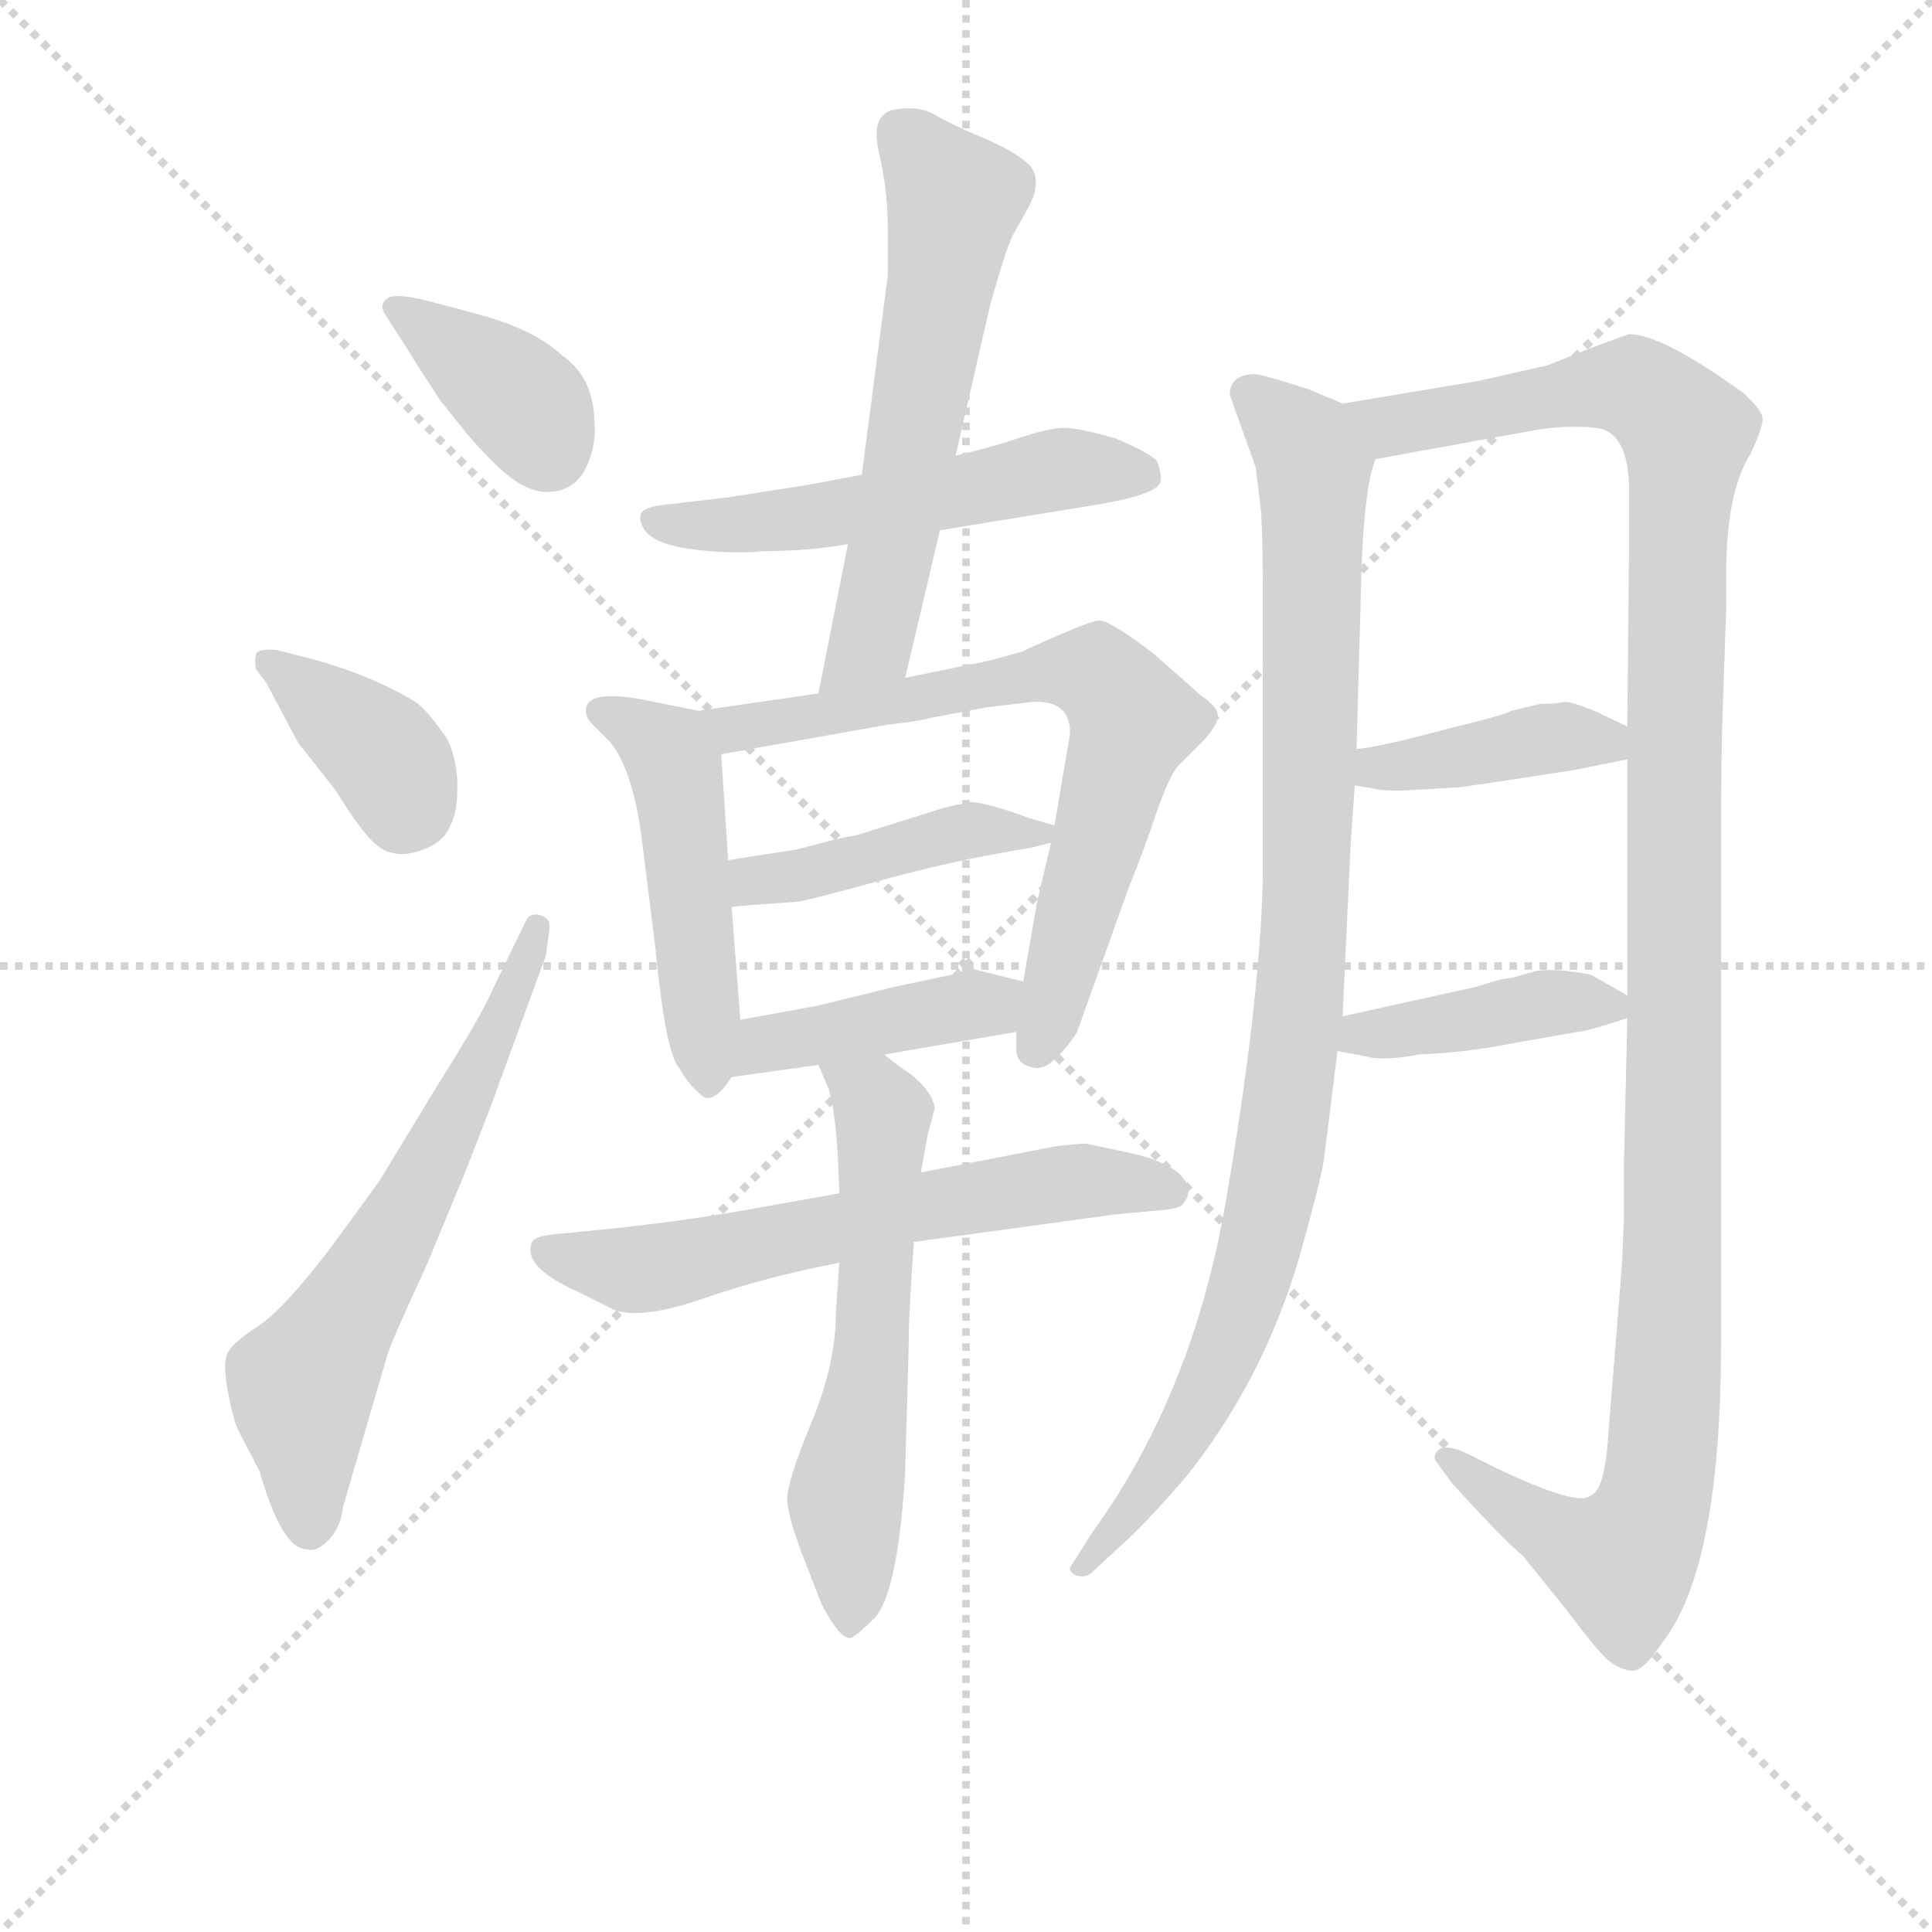 <svg version="1.1" viewBox="0 0 1024 1024" xmlns="http://www.w3.org/2000/svg">
  <g stroke="lightgray" stroke-dasharray="1,1" stroke-width="1" transform="scale(4, 4)">
    <line x1="0" y1="0" x2="256" y2="256"></line>
    <line x1="256" y1="0" x2="0" y2="256"></line>
    <line x1="128" y1="0" x2="128" y2="256"></line>
    <line x1="0" y1="128" x2="256" y2="128"></line>
  </g>
<g transform="scale(0.92, -0.92) translate(60, -900)">
   <style type="text/css">
    @keyframes keyframes0 {
      from {
       stroke: blue;
       stroke-dashoffset: 378;
       stroke-width: 128;
       }
       55% {
       animation-timing-function: step-end;
       stroke: blue;
       stroke-dashoffset: 0;
       stroke-width: 128;
       }
       to {
       stroke: black;
       stroke-width: 1024;
       }
       }
       #make-me-a-hanzi-animation-0 {
         animation: keyframes0 0.558s both;
         animation-delay: 0s;
         animation-timing-function: linear;
       }
    @keyframes keyframes1 {
      from {
       stroke: blue;
       stroke-dashoffset: 378;
       stroke-width: 128;
       }
       55% {
       animation-timing-function: step-end;
       stroke: blue;
       stroke-dashoffset: 0;
       stroke-width: 128;
       }
       to {
       stroke: black;
       stroke-width: 1024;
       }
       }
       #make-me-a-hanzi-animation-1 {
         animation: keyframes1 0.558s both;
         animation-delay: 0.558s;
         animation-timing-function: linear;
       }
    @keyframes keyframes2 {
      from {
       stroke: blue;
       stroke-dashoffset: 633;
       stroke-width: 128;
       }
       67% {
       animation-timing-function: step-end;
       stroke: blue;
       stroke-dashoffset: 0;
       stroke-width: 128;
       }
       to {
       stroke: black;
       stroke-width: 1024;
       }
       }
       #make-me-a-hanzi-animation-2 {
         animation: keyframes2 0.765s both;
         animation-delay: 1.115s;
         animation-timing-function: linear;
       }
    @keyframes keyframes3 {
      from {
       stroke: blue;
       stroke-dashoffset: 538;
       stroke-width: 128;
       }
       64% {
       animation-timing-function: step-end;
       stroke: blue;
       stroke-dashoffset: 0;
       stroke-width: 128;
       }
       to {
       stroke: black;
       stroke-width: 1024;
       }
       }
       #make-me-a-hanzi-animation-3 {
         animation: keyframes3 0.688s both;
         animation-delay: 1.88s;
         animation-timing-function: linear;
       }
    @keyframes keyframes4 {
      from {
       stroke: blue;
       stroke-dashoffset: 596;
       stroke-width: 128;
       }
       66% {
       animation-timing-function: step-end;
       stroke: blue;
       stroke-dashoffset: 0;
       stroke-width: 128;
       }
       to {
       stroke: black;
       stroke-width: 1024;
       }
       }
       #make-me-a-hanzi-animation-4 {
         animation: keyframes4 0.735s both;
         animation-delay: 2.568s;
         animation-timing-function: linear;
       }
    @keyframes keyframes5 {
      from {
       stroke: blue;
       stroke-dashoffset: 488;
       stroke-width: 128;
       }
       61% {
       animation-timing-function: step-end;
       stroke: blue;
       stroke-dashoffset: 0;
       stroke-width: 128;
       }
       to {
       stroke: black;
       stroke-width: 1024;
       }
       }
       #make-me-a-hanzi-animation-5 {
         animation: keyframes5 0.647s both;
         animation-delay: 3.303s;
         animation-timing-function: linear;
       }
    @keyframes keyframes6 {
      from {
       stroke: blue;
       stroke-dashoffset: 713;
       stroke-width: 128;
       }
       70% {
       animation-timing-function: step-end;
       stroke: blue;
       stroke-dashoffset: 0;
       stroke-width: 128;
       }
       to {
       stroke: black;
       stroke-width: 1024;
       }
       }
       #make-me-a-hanzi-animation-6 {
         animation: keyframes6 0.83s both;
         animation-delay: 3.95s;
         animation-timing-function: linear;
       }
    @keyframes keyframes7 {
      from {
       stroke: blue;
       stroke-dashoffset: 435;
       stroke-width: 128;
       }
       59% {
       animation-timing-function: step-end;
       stroke: blue;
       stroke-dashoffset: 0;
       stroke-width: 128;
       }
       to {
       stroke: black;
       stroke-width: 1024;
       }
       }
       #make-me-a-hanzi-animation-7 {
         animation: keyframes7 0.604s both;
         animation-delay: 4.781s;
         animation-timing-function: linear;
       }
    @keyframes keyframes8 {
      from {
       stroke: blue;
       stroke-dashoffset: 419;
       stroke-width: 128;
       }
       58% {
       animation-timing-function: step-end;
       stroke: blue;
       stroke-dashoffset: 0;
       stroke-width: 128;
       }
       to {
       stroke: black;
       stroke-width: 1024;
       }
       }
       #make-me-a-hanzi-animation-8 {
         animation: keyframes8 0.591s both;
         animation-delay: 5.385s;
         animation-timing-function: linear;
       }
    @keyframes keyframes9 {
      from {
       stroke: blue;
       stroke-dashoffset: 624;
       stroke-width: 128;
       }
       67% {
       animation-timing-function: step-end;
       stroke: blue;
       stroke-dashoffset: 0;
       stroke-width: 128;
       }
       to {
       stroke: black;
       stroke-width: 1024;
       }
       }
       #make-me-a-hanzi-animation-9 {
         animation: keyframes9 0.758s both;
         animation-delay: 5.976s;
         animation-timing-function: linear;
       }
    @keyframes keyframes10 {
      from {
       stroke: blue;
       stroke-dashoffset: 591;
       stroke-width: 128;
       }
       66% {
       animation-timing-function: step-end;
       stroke: blue;
       stroke-dashoffset: 0;
       stroke-width: 128;
       }
       to {
       stroke: black;
       stroke-width: 1024;
       }
       }
       #make-me-a-hanzi-animation-10 {
         animation: keyframes10 0.731s both;
         animation-delay: 6.733s;
         animation-timing-function: linear;
       }
    @keyframes keyframes11 {
      from {
       stroke: blue;
       stroke-dashoffset: 977;
       stroke-width: 128;
       }
       76% {
       animation-timing-function: step-end;
       stroke: blue;
       stroke-dashoffset: 0;
       stroke-width: 128;
       }
       to {
       stroke: black;
       stroke-width: 1024;
       }
       }
       #make-me-a-hanzi-animation-11 {
         animation: keyframes11 1.045s both;
         animation-delay: 7.464s;
         animation-timing-function: linear;
       }
    @keyframes keyframes12 {
      from {
       stroke: blue;
       stroke-dashoffset: 1235;
       stroke-width: 128;
       }
       80% {
       animation-timing-function: step-end;
       stroke: blue;
       stroke-dashoffset: 0;
       stroke-width: 128;
       }
       to {
       stroke: black;
       stroke-width: 1024;
       }
       }
       #make-me-a-hanzi-animation-12 {
         animation: keyframes12 1.255s both;
         animation-delay: 8.509s;
         animation-timing-function: linear;
       }
    @keyframes keyframes13 {
      from {
       stroke: blue;
       stroke-dashoffset: 405;
       stroke-width: 128;
       }
       57% {
       animation-timing-function: step-end;
       stroke: blue;
       stroke-dashoffset: 0;
       stroke-width: 128;
       }
       to {
       stroke: black;
       stroke-width: 1024;
       }
       }
       #make-me-a-hanzi-animation-13 {
         animation: keyframes13 0.58s both;
         animation-delay: 9.764s;
         animation-timing-function: linear;
       }
    @keyframes keyframes14 {
      from {
       stroke: blue;
       stroke-dashoffset: 410;
       stroke-width: 128;
       }
       57% {
       animation-timing-function: step-end;
       stroke: blue;
       stroke-dashoffset: 0;
       stroke-width: 128;
       }
       to {
       stroke: black;
       stroke-width: 1024;
       }
       }
       #make-me-a-hanzi-animation-14 {
         animation: keyframes14 0.584s both;
         animation-delay: 10.344s;
         animation-timing-function: linear;
       }
</style>
<path d="M 168.5 708.5 Q 174.5 699.5 180.5 689.5 L 193.5 669.5 L 209.5 649.5 Q 228.5 627.5 240.0 621.0 Q 251.5 614.5 262.5 617.5 Q 273.5 620.5 278.5 632.5 Q 283.5 644.5 282.5 655.5 Q 282.5 682.5 263.5 695.5 Q 246.5 711.5 209.5 720.5 Q 206.5 721.5 187.0 726.5 Q 167.5 731.5 163.0 728.0 Q 158.5 724.5 161.5 719.5 L 168.5 708.5 Z" fill="lightgray"></path> 
<path d="M 93.5 506.5 L 111.5 472.5 L 133.5 444.5 Q 150.5 416.5 160.0 411.0 Q 169.5 405.5 182.5 410.0 Q 195.5 414.5 199.5 424.5 Q 203.5 431.5 203.5 447.0 Q 203.5 462.5 197.5 474.5 Q 186.5 490.5 179.5 495.5 Q 153.5 511.5 115.5 521.5 L 99.5 525.5 Q 89.5 526.5 87.5 523.5 Q 86.5 518.5 87.5 514.5 L 93.5 506.5 Z" fill="lightgray"></path> 
<path d="M 225.5 333.5 Q 218.5 316.5 192.5 275.5 L 158.5 219.5 L 131.5 182.5 Q 103.5 145.5 88.0 135.5 Q 72.5 125.5 70.5 119.0 Q 68.5 112.5 71.5 97.0 Q 74.5 81.5 77.5 75.5 L 89.5 52.5 Q 102.5 7.5 116.5 7.5 Q 122.5 5.5 129.5 13.0 Q 136.5 20.5 137.5 31.5 L 163.5 120.5 Q 166.5 129.5 185.5 170.5 L 207.5 223.5 Q 224.5 266.5 228.5 278.5 L 254.5 349.5 L 256.5 364.5 Q 257.5 370.5 252.0 372.5 Q 246.5 374.5 243.5 370.5 L 225.5 333.5 Z" fill="lightgray"></path> 
<path d="M 481.5 594.5 L 573.5 609.5 Q 607.5 615.5 608.5 622.5 Q 609.5 626.5 606.5 634.5 Q 601.5 639.5 582.5 647.5 Q 561.5 653.5 553.0 653.5 Q 544.5 653.5 526.5 647.5 Q 508.5 641.5 490.5 637.5 L 436.5 626.5 L 404.5 620.5 L 359.5 613.5 L 325.5 609.5 Q 314.5 608.5 311.0 606.0 Q 307.5 603.5 309.5 598.5 Q 312.5 587.5 336.0 584.0 Q 359.5 580.5 380.5 582.5 Q 405.5 582.5 428.5 586.5 L 481.5 594.5 Z" fill="lightgray"></path> 
<path d="M 428.5 586.5 L 411.5 500.5 C 405.5 471.5 454.5 480.5 461.5 509.5 L 481.5 594.5 L 490.5 637.5 L 510.5 724.5 Q 519.5 756.5 523.5 764.5 L 532.5 780.5 Q 540.5 795.5 533.5 804.5 Q 525.5 812.5 506.5 820.5 Q 487.5 828.5 477.5 834.5 Q 467.5 839.5 453.5 836.5 Q 441.5 832.5 446.5 811.5 Q 451.5 790.5 451.5 766.5 L 451.5 741.5 L 436.5 626.5 L 428.5 586.5 Z" fill="lightgray"></path> 
<path d="M 342.5 490.5 L 307.5 497.5 Q 277.5 502.5 277.5 490.5 Q 277.5 486.5 281.5 482.5 L 291.5 472.5 Q 305.5 455.5 310.5 410.5 L 317.5 354.5 Q 323.5 292.5 331.5 284.5 Q 335.5 276.5 343.5 269.5 Q 350.5 262.5 361.5 279.5 L 366.5 312.5 L 361.5 377.5 L 359.5 404.5 L 355.5 465.5 C 354.5 488.5 354.5 488.5 342.5 490.5 Z" fill="lightgray"></path> 
<path d="M 411.5 500.5 L 342.5 490.5 C 312.5 486.5 325.5 460.5 355.5 465.5 L 451.5 482.5 Q 469.5 484.5 476.5 486.5 L 508.5 492.5 L 533.5 495.5 Q 556.5 497.5 556.5 477.5 L 547.5 424.5 L 545.5 414.5 L 537.5 380.5 L 529.5 334.5 L 525.5 305.5 L 525.5 295.5 Q 525.5 287.5 533.5 285.5 Q 540.5 282.5 548.5 290.5 Q 556.5 298.5 560.5 305.5 L 589.5 386.5 Q 599.5 411.5 606.5 432.5 Q 613.5 452.5 618.5 458.5 L 631.5 471.5 Q 640.5 480.5 641.5 486.5 Q 642.5 492.5 631.5 499.5 Q 628.5 502.5 604.5 523.5 Q 578.5 543.5 572.5 542.5 Q 565.5 541.5 528.5 524.5 Q 507.5 518.5 500.5 517.5 L 461.5 509.5 L 411.5 500.5 Z" fill="lightgray"></path> 
<path d="M 547.5 424.5 L 533.5 428.5 Q 498.5 441.5 493.5 436.5 L 491.5 436.5 L 483.5 434.5 L 432.5 418.5 Q 430.5 418.5 421.5 416.5 L 398.5 410.5 L 359.5 404.5 C 329.5 399.5 331.5 374.5 361.5 377.5 L 371.5 378.5 L 399.5 380.5 Q 402.5 380.5 446.5 392.5 Q 489.5 404.5 533.5 411.5 L 545.5 414.5 C 565.5 419.5 565.5 419.5 547.5 424.5 Z" fill="lightgray"></path> 
<path d="M 361.5 279.5 L 411.5 286.5 L 449.5 292.5 L 525.5 305.5 C 555.5 310.5 558.5 327.5 529.5 334.5 L 501.5 341.5 Q 500.5 342.5 488.5 338.5 L 455.5 331.5 L 410.5 320.5 L 366.5 312.5 C 336.5 307.5 331.5 275.5 361.5 279.5 Z" fill="lightgray"></path> 
<path d="M 423.5 212.5 L 367.5 202.5 Q 332.5 196.5 295.5 192.5 L 265.5 189.5 Q 248.5 188.5 246.5 184.5 Q 240.5 170.5 271.5 156.5 L 293.5 145.5 Q 309.5 139.5 345.5 152.0 Q 381.5 164.5 423.5 172.5 L 466.5 184.5 L 583.5 200.5 L 605.5 202.5 Q 620.5 203.5 621.5 206.5 Q 628.5 214.5 620.0 223.0 Q 611.5 231.5 590.0 236.0 Q 568.5 240.5 566.5 241.0 Q 564.5 241.5 547.5 239.5 L 470.5 224.5 L 423.5 212.5 Z" fill="lightgray"></path> 
<path d="M 411.5 286.5 L 417.5 272.5 Q 422.5 255.5 423.5 212.5 L 423.5 172.5 L 421.5 142.5 Q 421.5 114.5 407.5 80.5 Q 393.5 46.5 393.5 36.5 Q 393.5 26.5 404.5 -1.5 L 413.5 -24.5 Q 424.5 -45.5 430.5 -43.5 Q 434.5 -41.5 444.5 -31.5 Q 457.5 -15.5 461.5 52.5 L 463.5 124.5 Q 463.5 144.5 466.5 184.5 L 470.5 224.5 L 474.5 246.5 L 478.5 261.5 Q 477.5 270.5 465.5 280.5 Q 452.5 289.5 449.5 292.5 C 426.5 311.5 399.5 314.5 411.5 286.5 Z" fill="lightgray"></path> 
<path d="M 713.5 667.5 L 694.5 675.5 Q 673.5 682.5 663.5 684.5 Q 648.5 684.5 648.5 672.5 L 663.5 630.5 L 666.5 605.5 Q 667.5 590.5 667.5 561.5 L 667.5 392.5 Q 665.5 320.5 646.5 209.5 Q 627.5 97.5 569.5 17.5 L 557.5 -1.5 Q 554.5 -4.5 559.5 -7.5 Q 565.5 -9.5 569.5 -5.5 L 583.5 7.5 Q 599.5 21.5 623.5 49.5 Q 667.5 104.5 688.5 175.5 Q 699.5 214.5 702.5 230.5 Q 704.5 245.5 710.5 294.5 L 713.5 314.5 L 717.5 400.5 Q 717.5 406.5 720.5 447.5 L 721.5 468.5 L 724.5 576.5 Q 726.5 621.5 732.5 635.5 C 737.5 657.5 737.5 657.5 713.5 667.5 Z" fill="lightgray"></path> 
<path d="M 877.5 313.5 L 875.5 226.5 L 875.5 197.5 L 874.5 172.5 L 866.5 72.5 Q 864.5 41.5 856.5 38.5 Q 849.5 31.5 801.5 54.5 L 785.5 62.5 Q 772.5 68.5 768.5 64.5 Q 764.5 60.5 768.5 56.5 L 776.5 45.5 Q 806.5 12.5 817.5 3.5 L 842.5 -27.5 Q 860.5 -51.5 866.5 -56.5 Q 872.5 -61.5 879.5 -62.5 Q 886.5 -63.5 897.5 -46.5 Q 931.5 -3.5 931.5 126.5 L 931.5 410.5 Q 931.5 467.5 932.5 491.5 L 934.5 550.5 L 934.5 569.5 Q 934.5 616.5 948.5 638.5 Q 955.5 653.5 955.5 658.5 Q 955.5 663.5 944.5 673.5 Q 897.5 707.5 878.5 707.5 Q 864.5 702.5 856.5 699.5 L 831.5 689.5 L 791.5 680.5 L 713.5 667.5 C 683.5 662.5 702.5 630.5 732.5 635.5 L 820.5 651.5 Q 841.5 655.5 859.5 653.5 Q 877.5 651.5 878.5 620.5 Q 878.5 605.5 878.5 584.5 L 877.5 481.5 L 877.5 462.5 L 877.5 326.5 L 877.5 313.5 Z" fill="lightgray"></path> 
<path d="M 781.5 446.5 Q 809.5 450.5 847.5 456.5 L 877.5 462.5 C 905.5 468.5 904.5 468.5 877.5 481.5 L 858.5 490.5 Q 843.5 496.5 840.5 495.5 Q 836.5 494.5 827.5 494.5 L 810.5 490.5 Q 808.5 488.5 771.5 479.5 Q 734.5 469.5 721.5 468.5 C 691.5 465.5 690.5 452.5 720.5 447.5 L 732.5 445.5 Q 734.5 444.5 747.5 444.5 L 781.5 446.5 Z" fill="lightgray"></path> 
<path d="M 710.5 294.5 L 726.5 291.5 Q 736.5 288.5 757.5 292.5 Q 784.5 293.5 814.5 299.5 Q 843.5 304.5 848.5 305.5 Q 853.5 305.5 877.5 313.5 C 891.5 318.5 891.5 318.5 877.5 326.5 L 856.5 338.5 Q 835.5 342.5 824.5 340.5 L 810.5 336.5 Q 805.5 336.5 790.5 331.5 L 713.5 314.5 C 684.5 308.5 681.5 300.5 710.5 294.5 Z" fill="lightgray"></path> 
      <clipPath id="make-me-a-hanzi-clip-0">
      <path d="M 168.5 708.5 Q 174.5 699.5 180.5 689.5 L 193.5 669.5 L 209.5 649.5 Q 228.5 627.5 240.0 621.0 Q 251.5 614.5 262.5 617.5 Q 273.5 620.5 278.5 632.5 Q 283.5 644.5 282.5 655.5 Q 282.5 682.5 263.5 695.5 Q 246.5 711.5 209.5 720.5 Q 206.5 721.5 187.0 726.5 Q 167.5 731.5 163.0 728.0 Q 158.5 724.5 161.5 719.5 L 168.5 708.5 Z" fill="lightgray"></path>
      </clipPath>
      <path clip-path="url(#make-me-a-hanzi-clip-0)" d="M 168.5 722.5 L 237.5 671.5 L 256.5 640.5 " fill="none" id="make-me-a-hanzi-animation-0" stroke-dasharray="250 500" stroke-linecap="round"></path>

      <clipPath id="make-me-a-hanzi-clip-1">
      <path d="M 93.5 506.5 L 111.5 472.5 L 133.5 444.5 Q 150.5 416.5 160.0 411.0 Q 169.5 405.5 182.5 410.0 Q 195.5 414.5 199.5 424.5 Q 203.5 431.5 203.5 447.0 Q 203.5 462.5 197.5 474.5 Q 186.5 490.5 179.5 495.5 Q 153.5 511.5 115.5 521.5 L 99.5 525.5 Q 89.5 526.5 87.5 523.5 Q 86.5 518.5 87.5 514.5 L 93.5 506.5 Z" fill="lightgray"></path>
      </clipPath>
      <path clip-path="url(#make-me-a-hanzi-clip-1)" d="M 94.5 519.5 L 159.5 467.5 L 172.5 441.5 L 171.5 431.5 " fill="none" id="make-me-a-hanzi-animation-1" stroke-dasharray="250 500" stroke-linecap="round"></path>

      <clipPath id="make-me-a-hanzi-clip-2">
      <path d="M 225.5 333.5 Q 218.5 316.5 192.5 275.5 L 158.5 219.5 L 131.5 182.5 Q 103.5 145.5 88.0 135.5 Q 72.5 125.5 70.5 119.0 Q 68.5 112.5 71.5 97.0 Q 74.5 81.5 77.5 75.5 L 89.5 52.5 Q 102.5 7.5 116.5 7.5 Q 122.5 5.5 129.5 13.0 Q 136.5 20.5 137.5 31.5 L 163.5 120.5 Q 166.5 129.5 185.5 170.5 L 207.5 223.5 Q 224.5 266.5 228.5 278.5 L 254.5 349.5 L 256.5 364.5 Q 257.5 370.5 252.0 372.5 Q 246.5 374.5 243.5 370.5 L 225.5 333.5 Z" fill="lightgray"></path>
      </clipPath>
      <path clip-path="url(#make-me-a-hanzi-clip-2)" d="M 118.5 21.5 L 113.5 99.5 L 179.5 211.5 L 249.5 365.5 " fill="none" id="make-me-a-hanzi-animation-2" stroke-dasharray="505 1010" stroke-linecap="round"></path>

      <clipPath id="make-me-a-hanzi-clip-3">
      <path d="M 481.5 594.5 L 573.5 609.5 Q 607.5 615.5 608.5 622.5 Q 609.5 626.5 606.5 634.5 Q 601.5 639.5 582.5 647.5 Q 561.5 653.5 553.0 653.5 Q 544.5 653.5 526.5 647.5 Q 508.5 641.5 490.5 637.5 L 436.5 626.5 L 404.5 620.5 L 359.5 613.5 L 325.5 609.5 Q 314.5 608.5 311.0 606.0 Q 307.5 603.5 309.5 598.5 Q 312.5 587.5 336.0 584.0 Q 359.5 580.5 380.5 582.5 Q 405.5 582.5 428.5 586.5 L 481.5 594.5 Z" fill="lightgray"></path>
      </clipPath>
      <path clip-path="url(#make-me-a-hanzi-clip-3)" d="M 320.5 600.5 L 359.5 596.5 L 555.5 630.5 L 599.5 627.5 " fill="none" id="make-me-a-hanzi-animation-3" stroke-dasharray="410 820" stroke-linecap="round"></path>

      <clipPath id="make-me-a-hanzi-clip-4">
      <path d="M 428.5 586.5 L 411.5 500.5 C 405.5 471.5 454.5 480.5 461.5 509.5 L 481.5 594.5 L 490.5 637.5 L 510.5 724.5 Q 519.5 756.5 523.5 764.5 L 532.5 780.5 Q 540.5 795.5 533.5 804.5 Q 525.5 812.5 506.5 820.5 Q 487.5 828.5 477.5 834.5 Q 467.5 839.5 453.5 836.5 Q 441.5 832.5 446.5 811.5 Q 451.5 790.5 451.5 766.5 L 451.5 741.5 L 436.5 626.5 L 428.5 586.5 Z" fill="lightgray"></path>
      </clipPath>
      <path clip-path="url(#make-me-a-hanzi-clip-4)" d="M 461.5 821.5 L 490.5 784.5 L 443.5 536.5 L 416.5 506.5 " fill="none" id="make-me-a-hanzi-animation-4" stroke-dasharray="468 936" stroke-linecap="round"></path>

      <clipPath id="make-me-a-hanzi-clip-5">
      <path d="M 342.5 490.5 L 307.5 497.5 Q 277.5 502.5 277.5 490.5 Q 277.5 486.5 281.5 482.5 L 291.5 472.5 Q 305.5 455.5 310.5 410.5 L 317.5 354.5 Q 323.5 292.5 331.5 284.5 Q 335.5 276.5 343.5 269.5 Q 350.5 262.5 361.5 279.5 L 366.5 312.5 L 361.5 377.5 L 359.5 404.5 L 355.5 465.5 C 354.5 488.5 354.5 488.5 342.5 490.5 Z" fill="lightgray"></path>
      </clipPath>
      <path clip-path="url(#make-me-a-hanzi-clip-5)" d="M 286.5 489.5 L 321.5 469.5 L 329.5 456.5 L 348.5 281.5 " fill="none" id="make-me-a-hanzi-animation-5" stroke-dasharray="360 720" stroke-linecap="round"></path>

      <clipPath id="make-me-a-hanzi-clip-6">
      <path d="M 411.5 500.5 L 342.5 490.5 C 312.5 486.5 325.5 460.5 355.5 465.5 L 451.5 482.5 Q 469.5 484.5 476.5 486.5 L 508.5 492.5 L 533.5 495.5 Q 556.5 497.5 556.5 477.5 L 547.5 424.5 L 545.5 414.5 L 537.5 380.5 L 529.5 334.5 L 525.5 305.5 L 525.5 295.5 Q 525.5 287.5 533.5 285.5 Q 540.5 282.5 548.5 290.5 Q 556.5 298.5 560.5 305.5 L 589.5 386.5 Q 599.5 411.5 606.5 432.5 Q 613.5 452.5 618.5 458.5 L 631.5 471.5 Q 640.5 480.5 641.5 486.5 Q 642.5 492.5 631.5 499.5 Q 628.5 502.5 604.5 523.5 Q 578.5 543.5 572.5 542.5 Q 565.5 541.5 528.5 524.5 Q 507.5 518.5 500.5 517.5 L 461.5 509.5 L 411.5 500.5 Z" fill="lightgray"></path>
      </clipPath>
      <path clip-path="url(#make-me-a-hanzi-clip-6)" d="M 350.5 486.5 L 373.5 481.5 L 546.5 512.5 L 571.5 512.5 L 579.5 504.5 L 592.5 484.5 L 536.5 295.5 " fill="none" id="make-me-a-hanzi-animation-6" stroke-dasharray="585 1170" stroke-linecap="round"></path>

      <clipPath id="make-me-a-hanzi-clip-7">
      <path d="M 547.5 424.5 L 533.5 428.5 Q 498.5 441.5 493.5 436.5 L 491.5 436.5 L 483.5 434.5 L 432.5 418.5 Q 430.5 418.5 421.5 416.5 L 398.5 410.5 L 359.5 404.5 C 329.5 399.5 331.5 374.5 361.5 377.5 L 371.5 378.5 L 399.5 380.5 Q 402.5 380.5 446.5 392.5 Q 489.5 404.5 533.5 411.5 L 545.5 414.5 C 565.5 419.5 565.5 419.5 547.5 424.5 Z" fill="lightgray"></path>
      </clipPath>
      <path clip-path="url(#make-me-a-hanzi-clip-7)" d="M 365.5 384.5 L 381.5 394.5 L 503.5 422.5 L 538.5 421.5 " fill="none" id="make-me-a-hanzi-animation-7" stroke-dasharray="307 614" stroke-linecap="round"></path>

      <clipPath id="make-me-a-hanzi-clip-8">
      <path d="M 361.5 279.5 L 411.5 286.5 L 449.5 292.5 L 525.5 305.5 C 555.5 310.5 558.5 327.5 529.5 334.5 L 501.5 341.5 Q 500.5 342.5 488.5 338.5 L 455.5 331.5 L 410.5 320.5 L 366.5 312.5 C 336.5 307.5 331.5 275.5 361.5 279.5 Z" fill="lightgray"></path>
      </clipPath>
      <path clip-path="url(#make-me-a-hanzi-clip-8)" d="M 367.5 284.5 L 381.5 298.5 L 509.5 320.5 L 520.5 328.5 " fill="none" id="make-me-a-hanzi-animation-8" stroke-dasharray="291 582" stroke-linecap="round"></path>

      <clipPath id="make-me-a-hanzi-clip-9">
      <path d="M 423.5 212.5 L 367.5 202.5 Q 332.5 196.5 295.5 192.5 L 265.5 189.5 Q 248.5 188.5 246.5 184.5 Q 240.5 170.5 271.5 156.5 L 293.5 145.5 Q 309.5 139.5 345.5 152.0 Q 381.5 164.5 423.5 172.5 L 466.5 184.5 L 583.5 200.5 L 605.5 202.5 Q 620.5 203.5 621.5 206.5 Q 628.5 214.5 620.0 223.0 Q 611.5 231.5 590.0 236.0 Q 568.5 240.5 566.5 241.0 Q 564.5 241.5 547.5 239.5 L 470.5 224.5 L 423.5 212.5 Z" fill="lightgray"></path>
      </clipPath>
      <path clip-path="url(#make-me-a-hanzi-clip-9)" d="M 252.5 179.5 L 316.5 169.5 L 512.5 212.5 L 564.5 219.5 L 614.5 213.5 " fill="none" id="make-me-a-hanzi-animation-9" stroke-dasharray="496 992" stroke-linecap="round"></path>

      <clipPath id="make-me-a-hanzi-clip-10">
      <path d="M 411.5 286.5 L 417.5 272.5 Q 422.5 255.5 423.5 212.5 L 423.5 172.5 L 421.5 142.5 Q 421.5 114.5 407.5 80.5 Q 393.5 46.5 393.5 36.5 Q 393.5 26.5 404.5 -1.5 L 413.5 -24.5 Q 424.5 -45.5 430.5 -43.5 Q 434.5 -41.5 444.5 -31.5 Q 457.5 -15.5 461.5 52.5 L 463.5 124.5 Q 463.5 144.5 466.5 184.5 L 470.5 224.5 L 474.5 246.5 L 478.5 261.5 Q 477.5 270.5 465.5 280.5 Q 452.5 289.5 449.5 292.5 C 426.5 311.5 399.5 314.5 411.5 286.5 Z" fill="lightgray"></path>
      </clipPath>
      <path clip-path="url(#make-me-a-hanzi-clip-10)" d="M 418.5 281.5 L 432.5 275.5 L 448.5 257.5 L 440.5 103.5 L 426.5 36.5 L 429.5 -36.5 " fill="none" id="make-me-a-hanzi-animation-10" stroke-dasharray="463 926" stroke-linecap="round"></path>

      <clipPath id="make-me-a-hanzi-clip-11">
      <path d="M 713.5 667.5 L 694.5 675.5 Q 673.5 682.5 663.5 684.5 Q 648.5 684.5 648.5 672.5 L 663.5 630.5 L 666.5 605.5 Q 667.5 590.5 667.5 561.5 L 667.5 392.5 Q 665.5 320.5 646.5 209.5 Q 627.5 97.5 569.5 17.5 L 557.5 -1.5 Q 554.5 -4.5 559.5 -7.5 Q 565.5 -9.5 569.5 -5.5 L 583.5 7.5 Q 599.5 21.5 623.5 49.5 Q 667.5 104.5 688.5 175.5 Q 699.5 214.5 702.5 230.5 Q 704.5 245.5 710.5 294.5 L 713.5 314.5 L 717.5 400.5 Q 717.5 406.5 720.5 447.5 L 721.5 468.5 L 724.5 576.5 Q 726.5 621.5 732.5 635.5 C 737.5 657.5 737.5 657.5 713.5 667.5 Z" fill="lightgray"></path>
      </clipPath>
      <path clip-path="url(#make-me-a-hanzi-clip-11)" d="M 660.5 672.5 L 692.5 642.5 L 696.5 630.5 L 692.5 380.5 L 680.5 257.5 L 664.5 174.5 L 638.5 103.5 L 608.5 51.5 L 563.5 -2.5 " fill="none" id="make-me-a-hanzi-animation-11" stroke-dasharray="849 1698" stroke-linecap="round"></path>

      <clipPath id="make-me-a-hanzi-clip-12">
      <path d="M 877.5 313.5 L 875.5 226.5 L 875.5 197.5 L 874.5 172.5 L 866.5 72.5 Q 864.5 41.5 856.5 38.5 Q 849.5 31.5 801.5 54.5 L 785.5 62.5 Q 772.5 68.5 768.5 64.5 Q 764.5 60.5 768.5 56.5 L 776.5 45.5 Q 806.5 12.5 817.5 3.5 L 842.5 -27.5 Q 860.5 -51.5 866.5 -56.5 Q 872.5 -61.5 879.5 -62.5 Q 886.5 -63.5 897.5 -46.5 Q 931.5 -3.5 931.5 126.5 L 931.5 410.5 Q 931.5 467.5 932.5 491.5 L 934.5 550.5 L 934.5 569.5 Q 934.5 616.5 948.5 638.5 Q 955.5 653.5 955.5 658.5 Q 955.5 663.5 944.5 673.5 Q 897.5 707.5 878.5 707.5 Q 864.5 702.5 856.5 699.5 L 831.5 689.5 L 791.5 680.5 L 713.5 667.5 C 683.5 662.5 702.5 630.5 732.5 635.5 L 820.5 651.5 Q 841.5 655.5 859.5 653.5 Q 877.5 651.5 878.5 620.5 Q 878.5 605.5 878.5 584.5 L 877.5 481.5 L 877.5 462.5 L 877.5 326.5 L 877.5 313.5 Z" fill="lightgray"></path>
      </clipPath>
      <path clip-path="url(#make-me-a-hanzi-clip-12)" d="M 721.5 665.5 L 751.5 655.5 L 870.5 677.5 L 890.5 671.5 L 912.5 650.5 L 905.5 562.5 L 904.5 197.5 L 892.5 31.5 L 881.5 8.5 L 874.5 0.5 L 867.5 1.5 L 818.5 26.5 L 772.5 60.5 " fill="none" id="make-me-a-hanzi-animation-12" stroke-dasharray="1107 2214" stroke-linecap="round"></path>

      <clipPath id="make-me-a-hanzi-clip-13">
      <path d="M 781.5 446.5 Q 809.5 450.5 847.5 456.5 L 877.5 462.5 C 905.5 468.5 904.5 468.5 877.5 481.5 L 858.5 490.5 Q 843.5 496.5 840.5 495.5 Q 836.5 494.5 827.5 494.5 L 810.5 490.5 Q 808.5 488.5 771.5 479.5 Q 734.5 469.5 721.5 468.5 C 691.5 465.5 690.5 452.5 720.5 447.5 L 732.5 445.5 Q 734.5 444.5 747.5 444.5 L 781.5 446.5 Z" fill="lightgray"></path>
      </clipPath>
      <path clip-path="url(#make-me-a-hanzi-clip-13)" d="M 726.5 463.5 L 733.5 457.5 L 763.5 460.5 L 835.5 475.5 L 863.5 473.5 L 868.5 467.5 " fill="none" id="make-me-a-hanzi-animation-13" stroke-dasharray="277 554" stroke-linecap="round"></path>

      <clipPath id="make-me-a-hanzi-clip-14">
      <path d="M 710.5 294.5 L 726.5 291.5 Q 736.5 288.5 757.5 292.5 Q 784.5 293.5 814.5 299.5 Q 843.5 304.5 848.5 305.5 Q 853.5 305.5 877.5 313.5 C 891.5 318.5 891.5 318.5 877.5 326.5 L 856.5 338.5 Q 835.5 342.5 824.5 340.5 L 810.5 336.5 Q 805.5 336.5 790.5 331.5 L 713.5 314.5 C 684.5 308.5 681.5 300.5 710.5 294.5 Z" fill="lightgray"></path>
      </clipPath>
      <path clip-path="url(#make-me-a-hanzi-clip-14)" d="M 715.5 298.5 L 724.5 304.5 L 830.5 321.5 L 866.5 320.5 " fill="none" id="make-me-a-hanzi-animation-14" stroke-dasharray="282 564" stroke-linecap="round"></path>

</g>
</svg>
